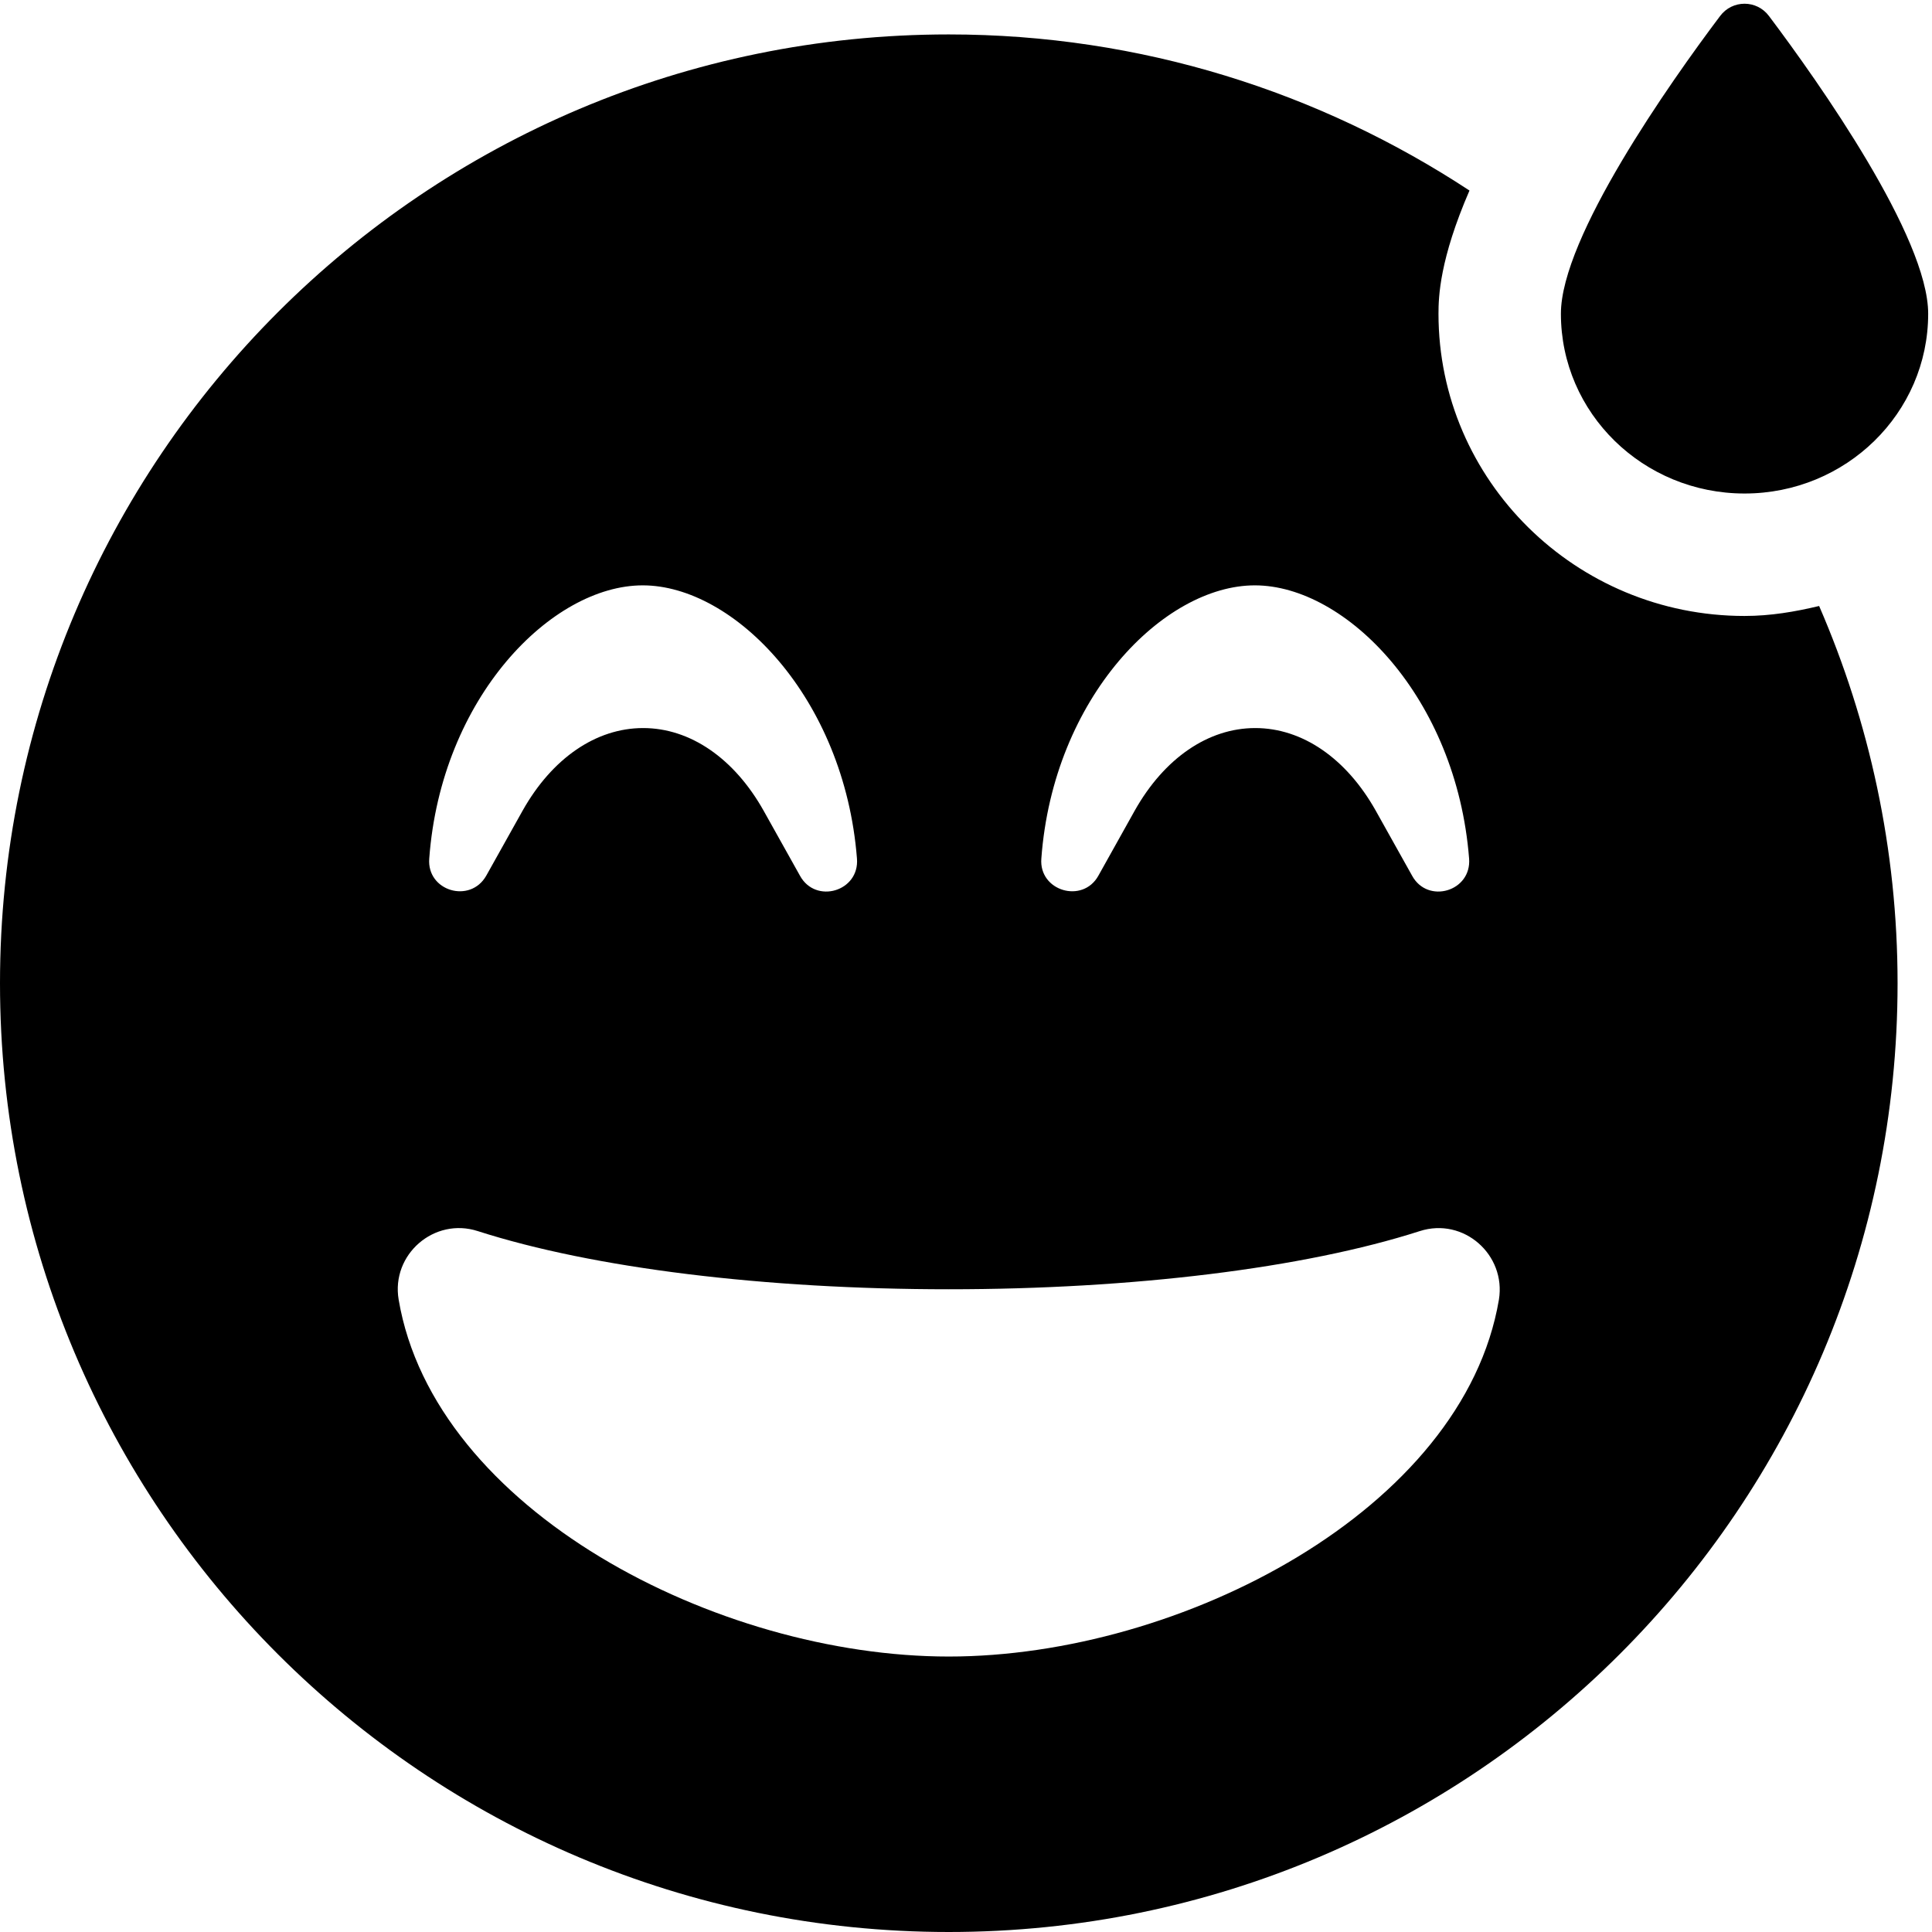 ﻿<?xml version="1.0" encoding="utf-8"?>
<svg version="1.1" xmlns:xlink="http://www.w3.org/1999/xlink" width="50px" height="50px" xmlns="http://www.w3.org/2000/svg">
  <defs>
    <pattern id="BGPattern" patternUnits="userSpaceOnUse" alignment="0 0" imageRepeat="None" />
    <mask fill="white" id="Clip1613">
      <path d="M 40.396 8.119  C 40.396 10.693  42.525 12.772  45.149 12.772  C 47.772 12.772  49.901 10.693  49.901 8.119  C 49.901 6.139  47.079 2.139  45.782 0.416  C 45.465 -0.01  44.832 -0.01  44.515 0.416  C 43.218 2.139  40.396 6.139  40.396 8.119  Z M 47.079 15.683  C 46.455 15.832  45.822 15.941  45.149 15.941  C 40.782 15.941  37.228 12.436  37.228 8.119  C 37.228 7.683  37.257 6.713  38.03 4.931  C 34.158 2.386  29.535 0.891  24.554 0.891  C 10.99 0.891  0 11.881  0 25.446  C 0 39.01  10.99 50  24.554 50  C 38.119 50  49.109 39.01  49.109 25.446  C 49.109 21.97  48.376 18.673  47.079 15.683  Z M 26.95 22.218  C 27.257 18.05  30.119 15.149  32.475 15.149  C 34.832 15.149  37.693 18.05  38.02 22.218  C 38.089 23.069  36.95 23.406  36.545 22.663  L 35.604 20.98  C 34.842 19.624  33.703 18.842  32.485 18.842  C 31.267 18.842  30.129 19.624  29.366 20.98  L 28.426 22.663  C 28.02 23.396  26.881 23.059  26.95 22.218  Z M 11.109 22.218  C 11.416 18.05  14.277 15.149  16.634 15.149  C 18.99 15.149  21.851 18.05  22.178 22.218  C 22.248 23.069  21.109 23.406  20.703 22.663  L 19.762 20.98  C 19 19.624  17.861 18.842  16.644 18.842  C 15.426 18.842  14.287 19.624  13.525 20.98  L 12.584 22.663  C 12.168 23.396  11.04 23.059  11.109 22.218  Z M 38.792 33.634  C 37.871 39.079  30.554 42.871  24.554 42.871  C 18.554 42.871  11.238 39.079  10.317 33.634  C 10.119 32.465  11.238 31.495  12.366 31.861  C 15.356 32.822  19.802 33.366  24.554 33.366  C 29.307 33.366  33.752 32.822  36.743 31.861  C 37.881 31.495  38.98 32.475  38.792 33.634  Z " fill-rule="evenodd" />
    </mask>
  </defs>
  <g>
    <path d="M 40.396 8.119  C 40.396 10.693  42.525 12.772  45.149 12.772  C 47.772 12.772  49.901 10.693  49.901 8.119  C 49.901 6.139  47.079 2.139  45.782 0.416  C 45.465 -0.01  44.832 -0.01  44.515 0.416  C 43.218 2.139  40.396 6.139  40.396 8.119  Z M 47.079 15.683  C 46.455 15.832  45.822 15.941  45.149 15.941  C 40.782 15.941  37.228 12.436  37.228 8.119  C 37.228 7.683  37.257 6.713  38.03 4.931  C 34.158 2.386  29.535 0.891  24.554 0.891  C 10.99 0.891  0 11.881  0 25.446  C 0 39.01  10.99 50  24.554 50  C 38.119 50  49.109 39.01  49.109 25.446  C 49.109 21.97  48.376 18.673  47.079 15.683  Z M 26.95 22.218  C 27.257 18.05  30.119 15.149  32.475 15.149  C 34.832 15.149  37.693 18.05  38.02 22.218  C 38.089 23.069  36.95 23.406  36.545 22.663  L 35.604 20.98  C 34.842 19.624  33.703 18.842  32.485 18.842  C 31.267 18.842  30.129 19.624  29.366 20.98  L 28.426 22.663  C 28.02 23.396  26.881 23.059  26.95 22.218  Z M 11.109 22.218  C 11.416 18.05  14.277 15.149  16.634 15.149  C 18.99 15.149  21.851 18.05  22.178 22.218  C 22.248 23.069  21.109 23.406  20.703 22.663  L 19.762 20.98  C 19 19.624  17.861 18.842  16.644 18.842  C 15.426 18.842  14.287 19.624  13.525 20.98  L 12.584 22.663  C 12.168 23.396  11.04 23.059  11.109 22.218  Z M 38.792 33.634  C 37.871 39.079  30.554 42.871  24.554 42.871  C 18.554 42.871  11.238 39.079  10.317 33.634  C 10.119 32.465  11.238 31.495  12.366 31.861  C 15.356 32.822  19.802 33.366  24.554 33.366  C 29.307 33.366  33.752 32.822  36.743 31.861  C 37.881 31.495  38.98 32.475  38.792 33.634  Z " fill-rule="nonzero" fill="rgba(0, 0, 0, 1)" stroke="none" class="fill" />
    <path d="M 40.396 8.119  C 40.396 10.693  42.525 12.772  45.149 12.772  C 47.772 12.772  49.901 10.693  49.901 8.119  C 49.901 6.139  47.079 2.139  45.782 0.416  C 45.465 -0.01  44.832 -0.01  44.515 0.416  C 43.218 2.139  40.396 6.139  40.396 8.119  Z " stroke-width="0" stroke-dasharray="0" stroke="rgba(255, 255, 255, 0)" fill="none" class="stroke" mask="url(#Clip1613)" />
    <path d="M 47.079 15.683  C 46.455 15.832  45.822 15.941  45.149 15.941  C 40.782 15.941  37.228 12.436  37.228 8.119  C 37.228 7.683  37.257 6.713  38.03 4.931  C 34.158 2.386  29.535 0.891  24.554 0.891  C 10.99 0.891  0 11.881  0 25.446  C 0 39.01  10.99 50  24.554 50  C 38.119 50  49.109 39.01  49.109 25.446  C 49.109 21.97  48.376 18.673  47.079 15.683  Z " stroke-width="0" stroke-dasharray="0" stroke="rgba(255, 255, 255, 0)" fill="none" class="stroke" mask="url(#Clip1613)" />
    <path d="M 26.95 22.218  C 27.257 18.05  30.119 15.149  32.475 15.149  C 34.832 15.149  37.693 18.05  38.02 22.218  C 38.089 23.069  36.95 23.406  36.545 22.663  L 35.604 20.98  C 34.842 19.624  33.703 18.842  32.485 18.842  C 31.267 18.842  30.129 19.624  29.366 20.98  L 28.426 22.663  C 28.02 23.396  26.881 23.059  26.95 22.218  Z " stroke-width="0" stroke-dasharray="0" stroke="rgba(255, 255, 255, 0)" fill="none" class="stroke" mask="url(#Clip1613)" />
    <path d="M 11.109 22.218  C 11.416 18.05  14.277 15.149  16.634 15.149  C 18.99 15.149  21.851 18.05  22.178 22.218  C 22.248 23.069  21.109 23.406  20.703 22.663  L 19.762 20.98  C 19 19.624  17.861 18.842  16.644 18.842  C 15.426 18.842  14.287 19.624  13.525 20.98  L 12.584 22.663  C 12.168 23.396  11.04 23.059  11.109 22.218  Z " stroke-width="0" stroke-dasharray="0" stroke="rgba(255, 255, 255, 0)" fill="none" class="stroke" mask="url(#Clip1613)" />
    <path d="M 38.792 33.634  C 37.871 39.079  30.554 42.871  24.554 42.871  C 18.554 42.871  11.238 39.079  10.317 33.634  C 10.119 32.465  11.238 31.495  12.366 31.861  C 15.356 32.822  19.802 33.366  24.554 33.366  C 29.307 33.366  33.752 32.822  36.743 31.861  C 37.881 31.495  38.98 32.475  38.792 33.634  Z " stroke-width="0" stroke-dasharray="0" stroke="rgba(255, 255, 255, 0)" fill="none" class="stroke" mask="url(#Clip1613)" />
  </g>
</svg>